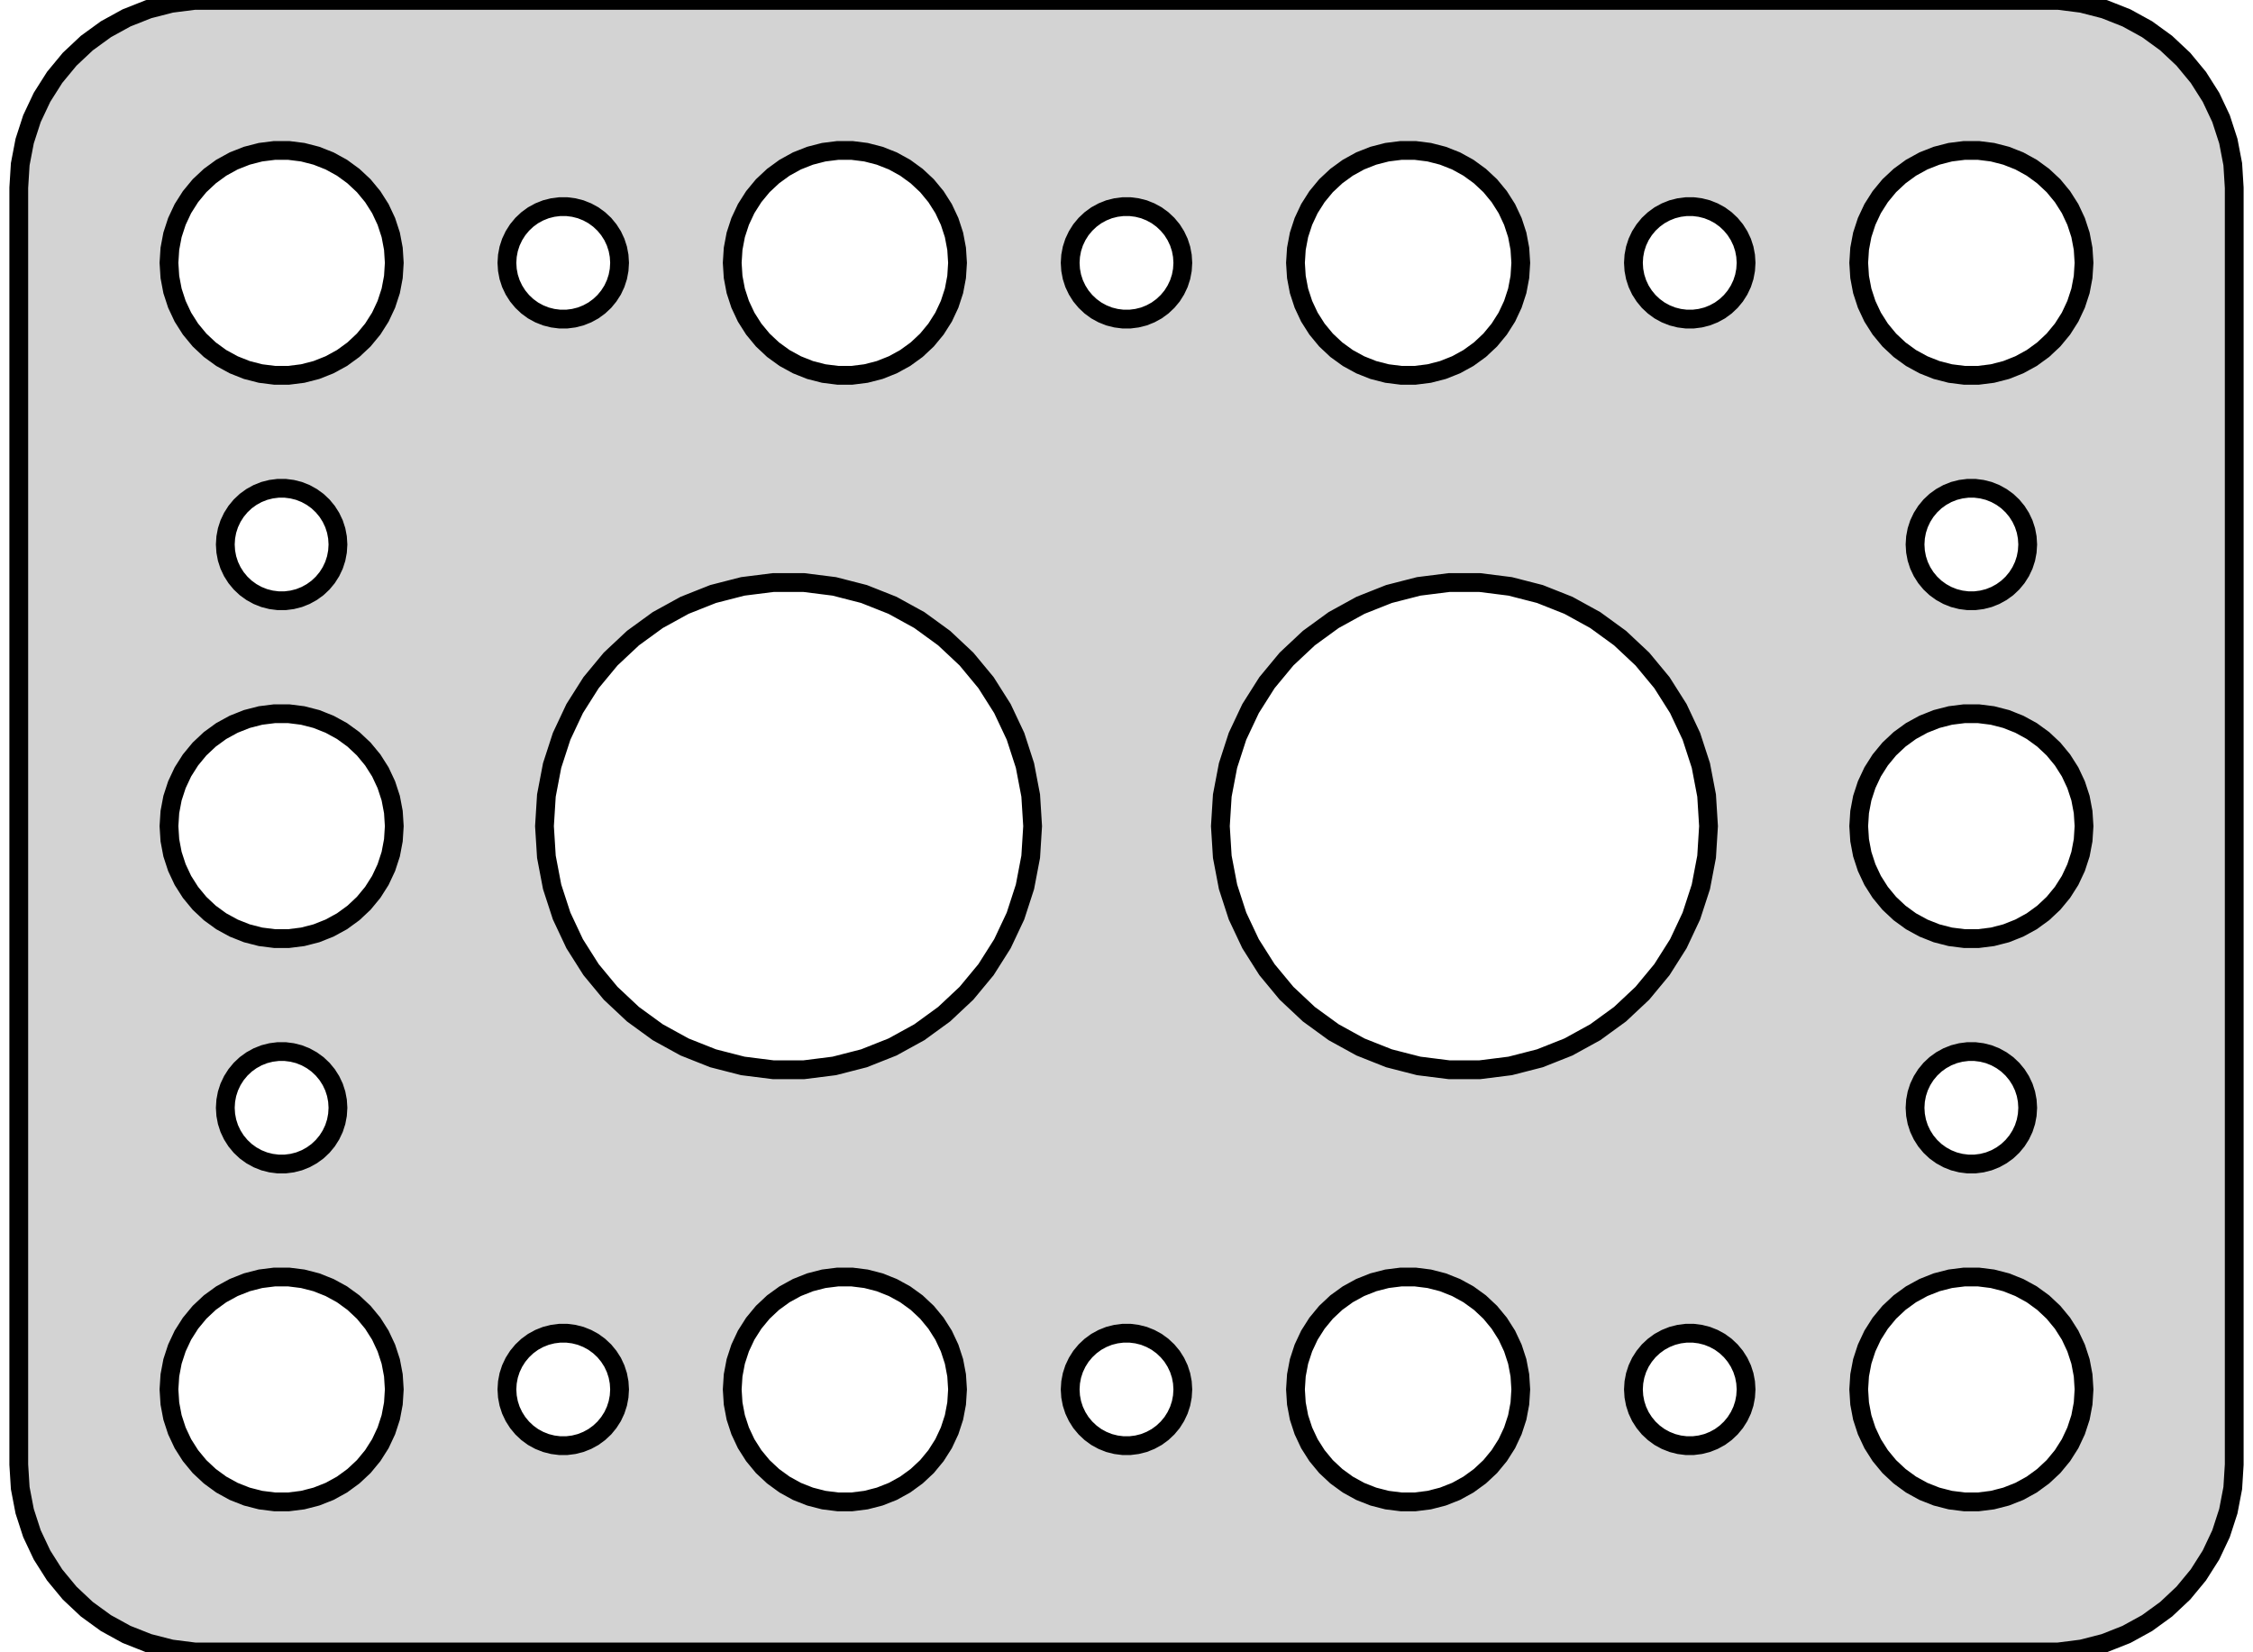 <?xml version="1.0" standalone="no"?>
<!DOCTYPE svg PUBLIC "-//W3C//DTD SVG 1.1//EN" "http://www.w3.org/Graphics/SVG/1.1/DTD/svg11.dtd">
<svg width="60mm" height="44mm" viewBox="-30 -22 60 44" xmlns="http://www.w3.org/2000/svg" version="1.1">
<title>OpenSCAD Model</title>
<path d="
M 25.437,21.911 L 26.045,21.755 L 26.629,21.524 L 27.179,21.222 L 27.687,20.853 L 28.145,20.423
 L 28.545,19.939 L 28.881,19.409 L 29.149,18.841 L 29.343,18.243 L 29.461,17.627 L 29.5,17
 L 29.5,-17 L 29.461,-17.627 L 29.343,-18.243 L 29.149,-18.841 L 28.881,-19.409 L 28.545,-19.939
 L 28.145,-20.423 L 27.687,-20.853 L 27.179,-21.222 L 26.629,-21.524 L 26.045,-21.755 L 25.437,-21.911
 L 24.814,-21.99 L -24.814,-21.99 L -25.437,-21.911 L -26.045,-21.755 L -26.629,-21.524 L -27.179,-21.222
 L -27.687,-20.853 L -28.145,-20.423 L -28.545,-19.939 L -28.881,-19.409 L -29.149,-18.841 L -29.343,-18.243
 L -29.461,-17.627 L -29.5,-17 L -29.5,17 L -29.461,17.627 L -29.343,18.243 L -29.149,18.841
 L -28.881,19.409 L -28.545,19.939 L -28.145,20.423 L -27.687,20.853 L -27.179,21.222 L -26.629,21.524
 L -26.045,21.755 L -25.437,21.911 L -24.814,21.99 L 24.814,21.99 z
M -22.688,-12.006 L -23.062,-12.053 L -23.427,-12.147 L -23.777,-12.286 L -24.108,-12.467 L -24.412,-12.688
 L -24.687,-12.946 L -24.927,-13.237 L -25.129,-13.555 L -25.289,-13.896 L -25.406,-14.254 L -25.476,-14.624
 L -25.5,-15 L -25.476,-15.376 L -25.406,-15.746 L -25.289,-16.104 L -25.129,-16.445 L -24.927,-16.763
 L -24.687,-17.054 L -24.412,-17.311 L -24.108,-17.533 L -23.777,-17.715 L -23.427,-17.853 L -23.062,-17.947
 L -22.688,-17.994 L -22.312,-17.994 L -21.938,-17.947 L -21.573,-17.853 L -21.223,-17.715 L -20.892,-17.533
 L -20.588,-17.311 L -20.313,-17.054 L -20.073,-16.763 L -19.871,-16.445 L -19.711,-16.104 L -19.594,-15.746
 L -19.524,-15.376 L -19.5,-15 L -19.524,-14.624 L -19.594,-14.254 L -19.711,-13.896 L -19.871,-13.555
 L -20.073,-13.237 L -20.313,-12.946 L -20.588,-12.688 L -20.892,-12.467 L -21.223,-12.286 L -21.573,-12.147
 L -21.938,-12.053 L -22.312,-12.006 z
M -7.688,-12.006 L -8.062,-12.053 L -8.427,-12.147 L -8.777,-12.286 L -9.107,-12.467 L -9.412,-12.688
 L -9.687,-12.946 L -9.927,-13.237 L -10.129,-13.555 L -10.289,-13.896 L -10.406,-14.254 L -10.476,-14.624
 L -10.5,-15 L -10.476,-15.376 L -10.406,-15.746 L -10.289,-16.104 L -10.129,-16.445 L -9.927,-16.763
 L -9.687,-17.054 L -9.412,-17.311 L -9.107,-17.533 L -8.777,-17.715 L -8.427,-17.853 L -8.062,-17.947
 L -7.688,-17.994 L -7.312,-17.994 L -6.938,-17.947 L -6.573,-17.853 L -6.223,-17.715 L -5.893,-17.533
 L -5.588,-17.311 L -5.313,-17.054 L -5.073,-16.763 L -4.871,-16.445 L -4.711,-16.104 L -4.594,-15.746
 L -4.524,-15.376 L -4.5,-15 L -4.524,-14.624 L -4.594,-14.254 L -4.711,-13.896 L -4.871,-13.555
 L -5.073,-13.237 L -5.313,-12.946 L -5.588,-12.688 L -5.893,-12.467 L -6.223,-12.286 L -6.573,-12.147
 L -6.938,-12.053 L -7.312,-12.006 z
M 4.594,-15.746 L 4.711,-16.104 L 4.871,-16.445 L 5.073,-16.763 L 5.313,-17.054 L 5.588,-17.311
 L 5.893,-17.533 L 6.223,-17.715 L 6.573,-17.853 L 6.938,-17.947 L 7.312,-17.994 L 7.688,-17.994
 L 8.062,-17.947 L 8.427,-17.853 L 8.777,-17.715 L 9.107,-17.533 L 9.412,-17.311 L 9.687,-17.054
 L 9.927,-16.763 L 10.129,-16.445 L 10.289,-16.104 L 10.406,-15.746 L 10.476,-15.376 L 10.5,-15
 L 10.476,-14.624 L 10.406,-14.254 L 10.289,-13.896 L 10.129,-13.555 L 9.927,-13.237 L 9.687,-12.946
 L 9.412,-12.688 L 9.107,-12.467 L 8.777,-12.286 L 8.427,-12.147 L 8.062,-12.053 L 7.688,-12.006
 L 7.312,-12.006 L 6.938,-12.053 L 6.573,-12.147 L 6.223,-12.286 L 5.893,-12.467 L 5.588,-12.688
 L 5.313,-12.946 L 5.073,-13.237 L 4.871,-13.555 L 4.711,-13.896 L 4.594,-14.254 L 4.524,-14.624
 L 4.5,-15 L 4.524,-15.376 z
M 22.312,-12.006 L 21.938,-12.053 L 21.573,-12.147 L 21.223,-12.286 L 20.892,-12.467 L 20.588,-12.688
 L 20.313,-12.946 L 20.073,-13.237 L 19.871,-13.555 L 19.711,-13.896 L 19.594,-14.254 L 19.524,-14.624
 L 19.5,-15 L 19.524,-15.376 L 19.594,-15.746 L 19.711,-16.104 L 19.871,-16.445 L 20.073,-16.763
 L 20.313,-17.054 L 20.588,-17.311 L 20.892,-17.533 L 21.223,-17.715 L 21.573,-17.853 L 21.938,-17.947
 L 22.312,-17.994 L 22.688,-17.994 L 23.062,-17.947 L 23.427,-17.853 L 23.777,-17.715 L 24.108,-17.533
 L 24.412,-17.311 L 24.687,-17.054 L 24.927,-16.763 L 25.129,-16.445 L 25.289,-16.104 L 25.406,-15.746
 L 25.476,-15.376 L 25.5,-15 L 25.476,-14.624 L 25.406,-14.254 L 25.289,-13.896 L 25.129,-13.555
 L 24.927,-13.237 L 24.687,-12.946 L 24.412,-12.688 L 24.108,-12.467 L 23.777,-12.286 L 23.427,-12.147
 L 23.062,-12.053 L 22.688,-12.006 z
M 14.906,-13.503 L 14.719,-13.527 L 14.537,-13.573 L 14.361,-13.643 L 14.196,-13.733 L 14.044,-13.844
 L 13.906,-13.973 L 13.787,-14.118 L 13.685,-14.277 L 13.605,-14.448 L 13.547,-14.627 L 13.512,-14.812
 L 13.5,-15 L 13.512,-15.188 L 13.547,-15.373 L 13.605,-15.552 L 13.685,-15.723 L 13.787,-15.882
 L 13.906,-16.027 L 14.044,-16.156 L 14.196,-16.267 L 14.361,-16.357 L 14.537,-16.427 L 14.719,-16.473
 L 14.906,-16.497 L 15.094,-16.497 L 15.281,-16.473 L 15.463,-16.427 L 15.639,-16.357 L 15.804,-16.267
 L 15.956,-16.156 L 16.093,-16.027 L 16.213,-15.882 L 16.314,-15.723 L 16.395,-15.552 L 16.453,-15.373
 L 16.488,-15.188 L 16.5,-15 L 16.488,-14.812 L 16.453,-14.627 L 16.395,-14.448 L 16.314,-14.277
 L 16.213,-14.118 L 16.093,-13.973 L 15.956,-13.844 L 15.804,-13.733 L 15.639,-13.643 L 15.463,-13.573
 L 15.281,-13.527 L 15.094,-13.503 z
M -15.094,-13.503 L -15.281,-13.527 L -15.463,-13.573 L -15.639,-13.643 L -15.804,-13.733 L -15.956,-13.844
 L -16.093,-13.973 L -16.213,-14.118 L -16.314,-14.277 L -16.395,-14.448 L -16.453,-14.627 L -16.488,-14.812
 L -16.5,-15 L -16.488,-15.188 L -16.453,-15.373 L -16.395,-15.552 L -16.314,-15.723 L -16.213,-15.882
 L -16.093,-16.027 L -15.956,-16.156 L -15.804,-16.267 L -15.639,-16.357 L -15.463,-16.427 L -15.281,-16.473
 L -15.094,-16.497 L -14.906,-16.497 L -14.719,-16.473 L -14.537,-16.427 L -14.361,-16.357 L -14.196,-16.267
 L -14.044,-16.156 L -13.906,-16.027 L -13.787,-15.882 L -13.685,-15.723 L -13.605,-15.552 L -13.547,-15.373
 L -13.512,-15.188 L -13.5,-15 L -13.512,-14.812 L -13.547,-14.627 L -13.605,-14.448 L -13.685,-14.277
 L -13.787,-14.118 L -13.906,-13.973 L -14.044,-13.844 L -14.196,-13.733 L -14.361,-13.643 L -14.537,-13.573
 L -14.719,-13.527 L -14.906,-13.503 z
M 22.406,-6.003 L 22.219,-6.027 L 22.037,-6.073 L 21.861,-6.143 L 21.696,-6.234 L 21.544,-6.344
 L 21.407,-6.473 L 21.287,-6.618 L 21.186,-6.777 L 21.105,-6.948 L 21.047,-7.127 L 21.012,-7.312
 L 21,-7.5 L 21.012,-7.688 L 21.047,-7.873 L 21.105,-8.052 L 21.186,-8.223 L 21.287,-8.382
 L 21.407,-8.527 L 21.544,-8.656 L 21.696,-8.766 L 21.861,-8.857 L 22.037,-8.927 L 22.219,-8.973
 L 22.406,-8.997 L 22.594,-8.997 L 22.781,-8.973 L 22.963,-8.927 L 23.139,-8.857 L 23.304,-8.766
 L 23.456,-8.656 L 23.593,-8.527 L 23.713,-8.382 L 23.814,-8.223 L 23.895,-8.052 L 23.953,-7.873
 L 23.988,-7.688 L 24,-7.5 L 23.988,-7.312 L 23.953,-7.127 L 23.895,-6.948 L 23.814,-6.777
 L 23.713,-6.618 L 23.593,-6.473 L 23.456,-6.344 L 23.304,-6.234 L 23.139,-6.143 L 22.963,-6.073
 L 22.781,-6.027 L 22.594,-6.003 z
M -22.594,-6.003 L -22.781,-6.027 L -22.963,-6.073 L -23.139,-6.143 L -23.304,-6.234 L -23.456,-6.344
 L -23.593,-6.473 L -23.713,-6.618 L -23.814,-6.777 L -23.895,-6.948 L -23.953,-7.127 L -23.988,-7.312
 L -24,-7.5 L -23.988,-7.688 L -23.953,-7.873 L -23.895,-8.052 L -23.814,-8.223 L -23.713,-8.382
 L -23.593,-8.527 L -23.456,-8.656 L -23.304,-8.766 L -23.139,-8.857 L -22.963,-8.927 L -22.781,-8.973
 L -22.594,-8.997 L -22.406,-8.997 L -22.219,-8.973 L -22.037,-8.927 L -21.861,-8.857 L -21.696,-8.766
 L -21.544,-8.656 L -21.407,-8.527 L -21.287,-8.382 L -21.186,-8.223 L -21.105,-8.052 L -21.047,-7.873
 L -21.012,-7.688 L -21,-7.5 L -21.012,-7.312 L -21.047,-7.127 L -21.105,-6.948 L -21.186,-6.777
 L -21.287,-6.618 L -21.407,-6.473 L -21.544,-6.344 L -21.696,-6.234 L -21.861,-6.143 L -22.037,-6.073
 L -22.219,-6.027 L -22.406,-6.003 z
M -15.296,-1.616 L -15.043,-2.393 L -14.696,-3.131 L -14.259,-3.821 L -13.738,-4.45 L -13.143,-5.008
 L -12.483,-5.488 L -11.768,-5.881 L -11.009,-6.182 L -10.218,-6.385 L -9.408,-6.487 L -8.592,-6.487
 L -7.782,-6.385 L -6.991,-6.182 L -6.232,-5.881 L -5.517,-5.488 L -4.857,-5.008 L -4.262,-4.45
 L -3.741,-3.821 L -3.304,-3.131 L -2.956,-2.393 L -2.704,-1.616 L -2.551,-0.815 L -2.5,-0
 L -2.551,0.815 L -2.704,1.616 L -2.956,2.393 L -3.304,3.131 L -3.741,3.821 L -4.262,4.45
 L -4.857,5.008 L -5.517,5.488 L -6.232,5.881 L -6.991,6.182 L -7.782,6.385 L -8.592,6.487
 L -9.408,6.487 L -10.218,6.385 L -11.009,6.182 L -11.768,5.881 L -12.483,5.488 L -13.143,5.008
 L -13.738,4.45 L -14.259,3.821 L -14.696,3.131 L -15.043,2.393 L -15.296,1.616 L -15.449,0.815
 L -15.5,-0 L -15.449,-0.815 z
M 8.592,6.487 L 7.782,6.385 L 6.991,6.182 L 6.232,5.881 L 5.517,5.488 L 4.857,5.008
 L 4.262,4.45 L 3.741,3.821 L 3.304,3.131 L 2.956,2.393 L 2.704,1.616 L 2.551,0.815
 L 2.5,-0 L 2.551,-0.815 L 2.704,-1.616 L 2.956,-2.393 L 3.304,-3.131 L 3.741,-3.821
 L 4.262,-4.45 L 4.857,-5.008 L 5.517,-5.488 L 6.232,-5.881 L 6.991,-6.182 L 7.782,-6.385
 L 8.592,-6.487 L 9.408,-6.487 L 10.218,-6.385 L 11.009,-6.182 L 11.768,-5.881 L 12.483,-5.488
 L 13.143,-5.008 L 13.738,-4.45 L 14.259,-3.821 L 14.696,-3.131 L 15.043,-2.393 L 15.296,-1.616
 L 15.449,-0.815 L 15.5,-0 L 15.449,0.815 L 15.296,1.616 L 15.043,2.393 L 14.696,3.131
 L 14.259,3.821 L 13.738,4.45 L 13.143,5.008 L 12.483,5.488 L 11.768,5.881 L 11.009,6.182
 L 10.218,6.385 L 9.408,6.487 z
M 22.312,2.994 L 21.938,2.947 L 21.573,2.853 L 21.223,2.714 L 20.892,2.533 L 20.588,2.312
 L 20.313,2.054 L 20.073,1.763 L 19.871,1.445 L 19.711,1.104 L 19.594,0.746 L 19.524,0.376
 L 19.5,-0 L 19.524,-0.376 L 19.594,-0.746 L 19.711,-1.104 L 19.871,-1.445 L 20.073,-1.763
 L 20.313,-2.054 L 20.588,-2.312 L 20.892,-2.533 L 21.223,-2.714 L 21.573,-2.853 L 21.938,-2.947
 L 22.312,-2.994 L 22.688,-2.994 L 23.062,-2.947 L 23.427,-2.853 L 23.777,-2.714 L 24.108,-2.533
 L 24.412,-2.312 L 24.687,-2.054 L 24.927,-1.763 L 25.129,-1.445 L 25.289,-1.104 L 25.406,-0.746
 L 25.476,-0.376 L 25.5,-0 L 25.476,0.376 L 25.406,0.746 L 25.289,1.104 L 25.129,1.445
 L 24.927,1.763 L 24.687,2.054 L 24.412,2.312 L 24.108,2.533 L 23.777,2.714 L 23.427,2.853
 L 23.062,2.947 L 22.688,2.994 z
M -22.594,8.997 L -22.781,8.973 L -22.963,8.927 L -23.139,8.857 L -23.304,8.766 L -23.456,8.656
 L -23.593,8.527 L -23.713,8.382 L -23.814,8.223 L -23.895,8.052 L -23.953,7.873 L -23.988,7.688
 L -24,7.5 L -23.988,7.312 L -23.953,7.127 L -23.895,6.948 L -23.814,6.777 L -23.713,6.618
 L -23.593,6.473 L -23.456,6.344 L -23.304,6.234 L -23.139,6.143 L -22.963,6.073 L -22.781,6.027
 L -22.594,6.003 L -22.406,6.003 L -22.219,6.027 L -22.037,6.073 L -21.861,6.143 L -21.696,6.234
 L -21.544,6.344 L -21.407,6.473 L -21.287,6.618 L -21.186,6.777 L -21.105,6.948 L -21.047,7.127
 L -21.012,7.312 L -21,7.5 L -21.012,7.688 L -21.047,7.873 L -21.105,8.052 L -21.186,8.223
 L -21.287,8.382 L -21.407,8.527 L -21.544,8.656 L -21.696,8.766 L -21.861,8.857 L -22.037,8.927
 L -22.219,8.973 L -22.406,8.997 z
M 22.406,8.997 L 22.219,8.973 L 22.037,8.927 L 21.861,8.857 L 21.696,8.766 L 21.544,8.656
 L 21.407,8.527 L 21.287,8.382 L 21.186,8.223 L 21.105,8.052 L 21.047,7.873 L 21.012,7.688
 L 21,7.5 L 21.012,7.312 L 21.047,7.127 L 21.105,6.948 L 21.186,6.777 L 21.287,6.618
 L 21.407,6.473 L 21.544,6.344 L 21.696,6.234 L 21.861,6.143 L 22.037,6.073 L 22.219,6.027
 L 22.406,6.003 L 22.594,6.003 L 22.781,6.027 L 22.963,6.073 L 23.139,6.143 L 23.304,6.234
 L 23.456,6.344 L 23.593,6.473 L 23.713,6.618 L 23.814,6.777 L 23.895,6.948 L 23.953,7.127
 L 23.988,7.312 L 24,7.5 L 23.988,7.688 L 23.953,7.873 L 23.895,8.052 L 23.814,8.223
 L 23.713,8.382 L 23.593,8.527 L 23.456,8.656 L 23.304,8.766 L 23.139,8.857 L 22.963,8.927
 L 22.781,8.973 L 22.594,8.997 z
M 7.312,17.994 L 6.938,17.947 L 6.573,17.853 L 6.223,17.715 L 5.893,17.533 L 5.588,17.311
 L 5.313,17.054 L 5.073,16.763 L 4.871,16.445 L 4.711,16.104 L 4.594,15.746 L 4.524,15.376
 L 4.5,15 L 4.524,14.624 L 4.594,14.254 L 4.711,13.896 L 4.871,13.555 L 5.073,13.237
 L 5.313,12.946 L 5.588,12.688 L 5.893,12.467 L 6.223,12.286 L 6.573,12.147 L 6.938,12.053
 L 7.312,12.006 L 7.688,12.006 L 8.062,12.053 L 8.427,12.147 L 8.777,12.286 L 9.107,12.467
 L 9.412,12.688 L 9.687,12.946 L 9.927,13.237 L 10.129,13.555 L 10.289,13.896 L 10.406,14.254
 L 10.476,14.624 L 10.5,15 L 10.476,15.376 L 10.406,15.746 L 10.289,16.104 L 10.129,16.445
 L 9.927,16.763 L 9.687,17.054 L 9.412,17.311 L 9.107,17.533 L 8.777,17.715 L 8.427,17.853
 L 8.062,17.947 L 7.688,17.994 z
M -22.688,17.994 L -23.062,17.947 L -23.427,17.853 L -23.777,17.715 L -24.108,17.533 L -24.412,17.311
 L -24.687,17.054 L -24.927,16.763 L -25.129,16.445 L -25.289,16.104 L -25.406,15.746 L -25.476,15.376
 L -25.5,15 L -25.476,14.624 L -25.406,14.254 L -25.289,13.896 L -25.129,13.555 L -24.927,13.237
 L -24.687,12.946 L -24.412,12.688 L -24.108,12.467 L -23.777,12.286 L -23.427,12.147 L -23.062,12.053
 L -22.688,12.006 L -22.312,12.006 L -21.938,12.053 L -21.573,12.147 L -21.223,12.286 L -20.892,12.467
 L -20.588,12.688 L -20.313,12.946 L -20.073,13.237 L -19.871,13.555 L -19.711,13.896 L -19.594,14.254
 L -19.524,14.624 L -19.5,15 L -19.524,15.376 L -19.594,15.746 L -19.711,16.104 L -19.871,16.445
 L -20.073,16.763 L -20.313,17.054 L -20.588,17.311 L -20.892,17.533 L -21.223,17.715 L -21.573,17.853
 L -21.938,17.947 L -22.312,17.994 z
M 22.312,17.994 L 21.938,17.947 L 21.573,17.853 L 21.223,17.715 L 20.892,17.533 L 20.588,17.311
 L 20.313,17.054 L 20.073,16.763 L 19.871,16.445 L 19.711,16.104 L 19.594,15.746 L 19.524,15.376
 L 19.5,15 L 19.524,14.624 L 19.594,14.254 L 19.711,13.896 L 19.871,13.555 L 20.073,13.237
 L 20.313,12.946 L 20.588,12.688 L 20.892,12.467 L 21.223,12.286 L 21.573,12.147 L 21.938,12.053
 L 22.312,12.006 L 22.688,12.006 L 23.062,12.053 L 23.427,12.147 L 23.777,12.286 L 24.108,12.467
 L 24.412,12.688 L 24.687,12.946 L 24.927,13.237 L 25.129,13.555 L 25.289,13.896 L 25.406,14.254
 L 25.476,14.624 L 25.5,15 L 25.476,15.376 L 25.406,15.746 L 25.289,16.104 L 25.129,16.445
 L 24.927,16.763 L 24.687,17.054 L 24.412,17.311 L 24.108,17.533 L 23.777,17.715 L 23.427,17.853
 L 23.062,17.947 L 22.688,17.994 z
M -7.688,17.994 L -8.062,17.947 L -8.427,17.853 L -8.777,17.715 L -9.107,17.533 L -9.412,17.311
 L -9.687,17.054 L -9.927,16.763 L -10.129,16.445 L -10.289,16.104 L -10.406,15.746 L -10.476,15.376
 L -10.5,15 L -10.476,14.624 L -10.406,14.254 L -10.289,13.896 L -10.129,13.555 L -9.927,13.237
 L -9.687,12.946 L -9.412,12.688 L -9.107,12.467 L -8.777,12.286 L -8.427,12.147 L -8.062,12.053
 L -7.688,12.006 L -7.312,12.006 L -6.938,12.053 L -6.573,12.147 L -6.223,12.286 L -5.893,12.467
 L -5.588,12.688 L -5.313,12.946 L -5.073,13.237 L -4.871,13.555 L -4.711,13.896 L -4.594,14.254
 L -4.524,14.624 L -4.5,15 L -4.524,15.376 L -4.594,15.746 L -4.711,16.104 L -4.871,16.445
 L -5.073,16.763 L -5.313,17.054 L -5.588,17.311 L -5.893,17.533 L -6.223,17.715 L -6.573,17.853
 L -6.938,17.947 L -7.312,17.994 z
M 14.906,16.497 L 14.719,16.473 L 14.537,16.427 L 14.361,16.357 L 14.196,16.267 L 14.044,16.156
 L 13.906,16.027 L 13.787,15.882 L 13.685,15.723 L 13.605,15.552 L 13.547,15.373 L 13.512,15.188
 L 13.5,15 L 13.512,14.812 L 13.547,14.627 L 13.605,14.448 L 13.685,14.277 L 13.787,14.118
 L 13.906,13.973 L 14.044,13.844 L 14.196,13.733 L 14.361,13.643 L 14.537,13.573 L 14.719,13.527
 L 14.906,13.503 L 15.094,13.503 L 15.281,13.527 L 15.463,13.573 L 15.639,13.643 L 15.804,13.733
 L 15.956,13.844 L 16.093,13.973 L 16.213,14.118 L 16.314,14.277 L 16.395,14.448 L 16.453,14.627
 L 16.488,14.812 L 16.5,15 L 16.488,15.188 L 16.453,15.373 L 16.395,15.552 L 16.314,15.723
 L 16.213,15.882 L 16.093,16.027 L 15.956,16.156 L 15.804,16.267 L 15.639,16.357 L 15.463,16.427
 L 15.281,16.473 L 15.094,16.497 z
M -0.094,16.497 L -0.281,16.473 L -0.464,16.427 L -0.639,16.357 L -0.804,16.267 L -0.956,16.156
 L -1.093,16.027 L -1.214,15.882 L -1.314,15.723 L -1.395,15.552 L -1.453,15.373 L -1.488,15.188
 L -1.5,15 L -1.488,14.812 L -1.453,14.627 L -1.395,14.448 L -1.314,14.277 L -1.214,14.118
 L -1.093,13.973 L -0.956,13.844 L -0.804,13.733 L -0.639,13.643 L -0.464,13.573 L -0.281,13.527
 L -0.094,13.503 L 0.094,13.503 L 0.281,13.527 L 0.464,13.573 L 0.639,13.643 L 0.804,13.733
 L 0.956,13.844 L 1.093,13.973 L 1.214,14.118 L 1.314,14.277 L 1.395,14.448 L 1.453,14.627
 L 1.488,14.812 L 1.5,15 L 1.488,15.188 L 1.453,15.373 L 1.395,15.552 L 1.314,15.723
 L 1.214,15.882 L 1.093,16.027 L 0.956,16.156 L 0.804,16.267 L 0.639,16.357 L 0.464,16.427
 L 0.281,16.473 L 0.094,16.497 z
M -15.094,16.497 L -15.281,16.473 L -15.463,16.427 L -15.639,16.357 L -15.804,16.267 L -15.956,16.156
 L -16.093,16.027 L -16.213,15.882 L -16.314,15.723 L -16.395,15.552 L -16.453,15.373 L -16.488,15.188
 L -16.5,15 L -16.488,14.812 L -16.453,14.627 L -16.395,14.448 L -16.314,14.277 L -16.213,14.118
 L -16.093,13.973 L -15.956,13.844 L -15.804,13.733 L -15.639,13.643 L -15.463,13.573 L -15.281,13.527
 L -15.094,13.503 L -14.906,13.503 L -14.719,13.527 L -14.537,13.573 L -14.361,13.643 L -14.196,13.733
 L -14.044,13.844 L -13.906,13.973 L -13.787,14.118 L -13.685,14.277 L -13.605,14.448 L -13.547,14.627
 L -13.512,14.812 L -13.5,15 L -13.512,15.188 L -13.547,15.373 L -13.605,15.552 L -13.685,15.723
 L -13.787,15.882 L -13.906,16.027 L -14.044,16.156 L -14.196,16.267 L -14.361,16.357 L -14.537,16.427
 L -14.719,16.473 L -14.906,16.497 z
M 1.453,-14.627 L 1.395,-14.448 L 1.314,-14.277 L 1.214,-14.118 L 1.093,-13.973 L 0.956,-13.844
 L 0.804,-13.733 L 0.639,-13.643 L 0.464,-13.573 L 0.281,-13.527 L 0.094,-13.503 L -0.094,-13.503
 L -0.281,-13.527 L -0.464,-13.573 L -0.639,-13.643 L -0.804,-13.733 L -0.956,-13.844 L -1.093,-13.973
 L -1.214,-14.118 L -1.314,-14.277 L -1.395,-14.448 L -1.453,-14.627 L -1.488,-14.812 L -1.5,-15
 L -1.488,-15.188 L -1.453,-15.373 L -1.395,-15.552 L -1.314,-15.723 L -1.214,-15.882 L -1.093,-16.027
 L -0.956,-16.156 L -0.804,-16.267 L -0.639,-16.357 L -0.464,-16.427 L -0.281,-16.473 L -0.094,-16.497
 L 0.094,-16.497 L 0.281,-16.473 L 0.464,-16.427 L 0.639,-16.357 L 0.804,-16.267 L 0.956,-16.156
 L 1.093,-16.027 L 1.214,-15.882 L 1.314,-15.723 L 1.395,-15.552 L 1.453,-15.373 L 1.488,-15.188
 L 1.5,-15 L 1.488,-14.812 z
M -19.594,0.746 L -19.711,1.104 L -19.871,1.445 L -20.073,1.763 L -20.313,2.054 L -20.588,2.312
 L -20.892,2.533 L -21.223,2.714 L -21.573,2.853 L -21.938,2.947 L -22.312,2.994 L -22.688,2.994
 L -23.062,2.947 L -23.427,2.853 L -23.777,2.714 L -24.108,2.533 L -24.412,2.312 L -24.687,2.054
 L -24.927,1.763 L -25.129,1.445 L -25.289,1.104 L -25.406,0.746 L -25.476,0.376 L -25.5,-0
 L -25.476,-0.376 L -25.406,-0.746 L -25.289,-1.104 L -25.129,-1.445 L -24.927,-1.763 L -24.687,-2.054
 L -24.412,-2.312 L -24.108,-2.533 L -23.777,-2.714 L -23.427,-2.853 L -23.062,-2.947 L -22.688,-2.994
 L -22.312,-2.994 L -21.938,-2.947 L -21.573,-2.853 L -21.223,-2.714 L -20.892,-2.533 L -20.588,-2.312
 L -20.313,-2.054 L -20.073,-1.763 L -19.871,-1.445 L -19.711,-1.104 L -19.594,-0.746 L -19.524,-0.376
 L -19.5,-0 L -19.524,0.376 z
" stroke="black" fill="lightgray" stroke-width="0.5"/>
</svg>
